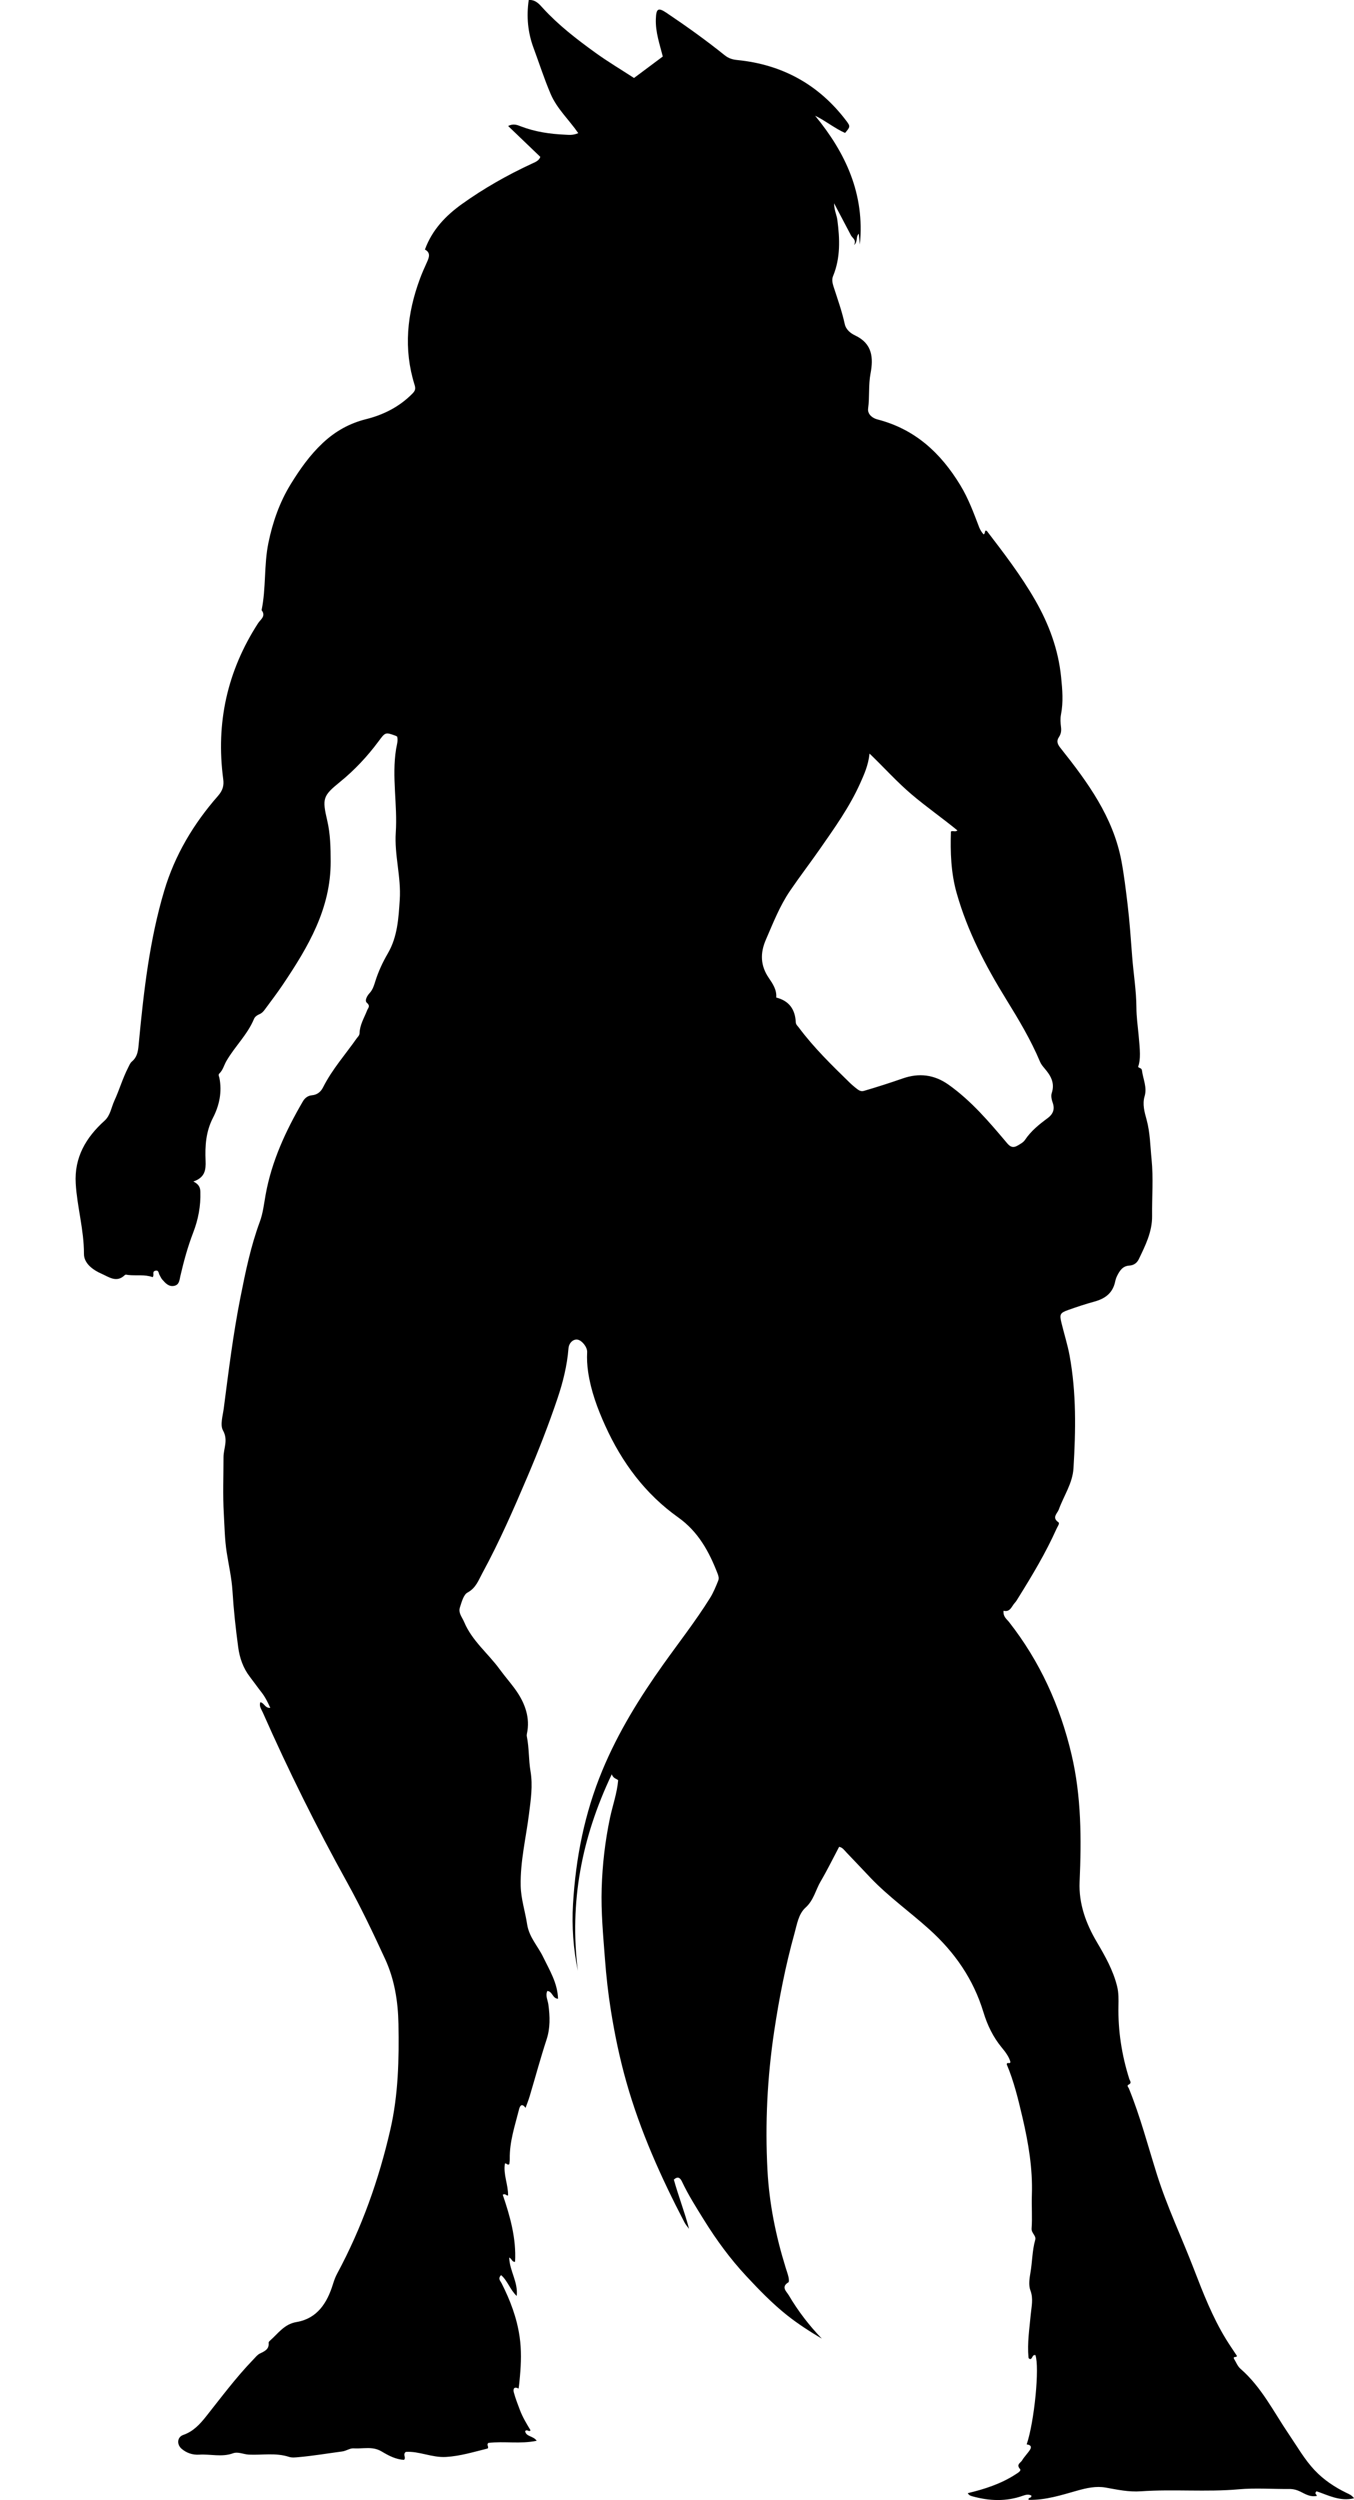 <?xml version="1.0" encoding="utf-8"?>
<!-- Generator: Adobe Illustrator 24.0.2, SVG Export Plug-In . SVG Version: 6.00 Build 0)  -->
<svg version="1.1" id="Layer_1" xmlns="http://www.w3.org/2000/svg" xmlns:xlink="http://www.w3.org/1999/xlink" x="0px" y="0px"
	 viewBox="0 0 752.11 1388.15" style="enable-background:new 0 0 752.11 1388.15;" xml:space="preserve">
<g>
	<path d="M271.25,1356.4c-1.18,1.16,0.47,2.1-0.36,3.1c-7.57,1.86-15.09,4.21-23.12,4.69c-7.83,0.47-15.09-3.33-22.37-2.8
		c-1.93,1.63,0.38,2.92-0.98,4.42c-4.43-0.2-8.58-2.34-12.4-4.65c-3.26-1.97-6.58-2-9.91-1.84c-1.95,0.1-3.8,0.21-5.78,0.1
		c-2.02-0.11-3.95,1.42-6.27,1.73c-8.03,1.07-16.03,2.42-24.12,3.14c-1.85,0.17-3.72,0.41-5.44-0.15
		c-7.32-2.38-14.85-0.89-22.27-1.24c-2.98-0.14-5.97-1.76-8.82-0.73c-6.23,2.26-12.51,0.35-18.75,0.75
		c-3.61,0.23-6.97-0.88-9.73-3.22c-2.89-2.45-2.52-6.56,0.86-7.73c5.64-1.94,9.34-6.05,12.82-10.44
		c8.46-10.68,16.61-21.61,26.09-31.43c1.16-1.2,2.22-2.62,3.67-3.33c2.62-1.28,5.21-2.32,4.84-5.98c-0.04-0.38,0.45-0.9,0.81-1.22
		c4.51-3.94,7.83-9.12,14.68-10.28c11.55-1.95,17.03-10.64,20.22-20.96c0.64-2.09,1.36-4.07,2.37-5.94
		c13.63-25.32,23.18-52.18,29.57-80.12c4.39-19.19,4.83-38.78,4.47-58.43c-0.23-12.59-2.19-24.81-7.43-36.17
		c-6.64-14.39-13.45-28.72-21.15-42.61c-17-30.7-32.59-62.12-46.78-94.23c-0.78-1.77-2.14-3.42-1.38-5.69
		c2.18,0.35,2.66,3.43,5.55,3.12c-1.4-3.06-2.79-5.93-4.8-8.51c-2.25-2.88-4.36-5.87-6.58-8.76c-3.73-4.85-5.64-10.42-6.45-16.4
		c-1.4-10.35-2.53-20.72-3.17-31.15c-0.45-7.28-2.11-14.38-3.22-21.55c-1.1-7.09-1.19-14.24-1.6-21.33
		c-0.61-10.46-0.17-20.99-0.17-31.48c0-4.88,2.74-9.41-0.28-14.82c-1.71-3.06-0.12-8.15,0.42-12.27c2.68-20.6,5.21-41.23,9.26-61.62
		c2.81-14.18,5.71-28.33,10.76-41.97c1.77-4.79,2.34-10.04,3.25-15.12c3.36-18.62,11.18-35.43,20.6-51.62c1.16-2,2.8-3.31,5.12-3.52
		c2.98-0.27,4.93-1.94,6.2-4.45c4.97-9.87,12.3-18.11,18.59-27.06c0.67-0.95,1.62-1.67,1.65-2.95c0.13-4.66,2.6-8.54,4.21-12.71
		c0.49-1.26,1.98-2.36-0.14-4.17c-1.41-1.21,0.15-3.92,1.45-5.32c1.81-1.95,2.49-4.25,3.23-6.62c1.7-5.43,4.09-10.57,6.94-15.46
		c5.41-9.28,5.96-19.53,6.64-29.87c0.83-12.55-3.04-24.79-2.21-37.28c1.03-15.44-2.3-30.88,0.17-46.32
		c0.36-2.25,1.19-4.54,0.61-6.91c-0.27-0.16-0.53-0.37-0.83-0.48c-5.79-2.12-5.71-2.05-9.65,3.25
		c-6.18,8.31-13.23,15.83-21.27,22.36c-9.54,7.74-9.97,9.15-7.09,21.53c1.74,7.44,1.88,15.04,1.9,22.7
		c0.06,26.21-12.53,47.4-26.43,68.11c-3.22,4.8-6.74,9.41-10.17,14.07c-0.78,1.07-1.71,2.05-2.99,2.58
		c-1.27,0.53-2.49,1.37-2.98,2.56c-3.65,8.8-10.7,15.35-15.38,23.47c-1.32,2.29-1.89,4.99-3.89,6.89c-0.79,0.75-0.16,1.55,0,2.31
		c1.61,7.88-0.01,15.44-3.55,22.3c-3.95,7.64-4.45,15.64-4.1,23.8c0.22,5.11-0.34,9.37-6.77,11.54c2.96,1.54,3.8,3.15,3.88,5.72
		c0.25,7.91-1.19,15.41-4.02,22.74c-3.01,7.81-5.21,15.86-7.09,24.01c-0.51,2.22-0.57,4.87-3.4,5.47c-3.04,0.65-4.91-1.5-6.67-3.5
		c-0.64-0.73-1-1.7-1.51-2.55c-0.6-0.99-0.37-2.9-2.44-2.31c-1.9,0.54-0.23,2.4-1.42,3.54c-4.31-1.62-9.01-0.69-13.59-1.21
		c-0.65-0.07-1.35-0.42-1.88,0.1c-4.53,4.4-8.79,1.01-12.81-0.75c-4.85-2.12-9.86-5.76-9.84-11.06c0.05-13.27-3.79-25.96-4.57-39.06
		c-0.86-14.49,5.65-25.55,16.01-34.88c3.26-2.94,3.72-7.33,5.43-11.05c2.78-6.03,4.62-12.48,7.66-18.41
		c0.6-1.18,1.11-2.57,2.07-3.37c3.44-2.86,3.54-6.84,3.91-10.72c2.71-28.42,5.91-56.77,14.11-84.24
		c5.89-19.75,16.29-37.14,29.83-52.55c2.68-3.05,3.38-5.78,2.91-9.29c-4.16-31.23,2.23-60.08,19.34-86.57
		c1.38-2.13,4.58-3.97,1.96-7.26c2.56-12.3,1.27-25,3.78-37.29c2.37-11.57,6.22-22.64,12.46-32.77
		c5.06-8.21,10.56-16.02,17.68-22.71c6.96-6.54,14.86-10.98,24.07-13.28c9.86-2.47,18.61-6.92,25.83-14.24
		c1.47-1.49,1.87-2.61,1.2-4.75c-6.29-19.97-4.22-39.59,2.92-58.91c1.2-3.25,2.62-6.43,4.06-9.59c1.18-2.6,1.88-5.03-1.26-6.71
		c4.02-11.01,11.6-18.85,20.6-25.29c12.15-8.69,25.13-16.04,38.7-22.34c1.89-0.88,4.05-1.61,4.8-3.82
		c-5.88-5.64-11.65-11.17-17.88-17.14c3.04-1.57,5.18-0.52,7.2,0.25c7.87,3,16.07,4.2,24.42,4.57c2.11,0.09,4.3,0.45,7.33-0.86
		c-5.14-7.47-11.79-13.48-15.31-21.69c-3.6-8.4-6.36-17.09-9.53-25.63c-3.13-8.42-4.04-17.32-2.66-26.65
		c3.85-0.12,5.83,2.33,7.74,4.43c8.69,9.54,18.85,17.35,29.23,24.85c6.85,4.95,14.14,9.29,21.5,14.07
		c5.24-3.91,10.54-7.86,15.99-11.93c-1.73-6.8-4.12-13.56-3.86-20.81c0.21-5.82,1.24-6.57,5.94-3.42
		c11.05,7.42,21.88,15.17,32.26,23.5c2.27,1.82,4.42,2.43,7.17,2.7c24.93,2.52,45.16,13.63,60.34,33.64c2.47,3.26,2.28,3.4-0.6,6.83
		c-5.84-2.57-10.84-6.77-16.64-9.57c17.06,20.76,27.66,43.62,24.85,71.53c-0.21-2.14-0.38-3.92-0.59-6.03
		c-1.86,1.81-0.34,4.4-2.64,6.31c1.48-2.88-0.88-3.8-1.73-5.42c-2.97-5.65-5.94-11.29-9.36-17.77c0.04,3.85,1.45,6.46,1.82,9.25
		c1.39,10.56,1.8,21.03-2.39,31.2c-0.72,1.74-0.41,3.68,0.25,5.74c2.23,6.89,4.69,13.73,6.24,20.83c0.71,3.26,3.31,5.2,5.86,6.41
		c9.5,4.51,10.13,12.36,8.47,21.1c-1.22,6.43-0.46,12.94-1.34,19.4c-0.43,3.13,2.33,5.36,5.1,6.07
		c20.86,5.35,35.18,18.53,46.13,36.57c4.52,7.45,7.41,15.36,10.45,23.33c0.49,1.27,1.4,2.82,2.47,3.96c0.89-0.44,0.5-1.53,1.12-2.14
		c0.25,0.09,0.61,0.11,0.75,0.3c9.49,12.38,18.98,24.77,26.76,38.32c7.62,13.26,12.87,27.32,14.42,42.74
		c0.71,6.99,1.29,13.83-0.07,20.78c-0.44,2.24-0.28,4.68,0.01,6.97c0.27,2.11,0,3.85-1.2,5.65c-1.47,2.2-0.74,3.91,0.99,6.07
		c14.98,18.83,29.17,38.19,33.77,62.6c1.49,7.93,2.44,15.97,3.41,24.01c1.17,9.72,1.83,19.49,2.57,29.23
		c0.72,9.42,2.3,18.78,2.35,28.26c0.02,4.98,0.72,9.95,1.19,14.89c0.85,9.01,1.25,13.69-0.24,17.99c0.59,0.76,1.95,0.5,2.14,2.02
		c0.6,4.76,2.95,9.3,1.45,14.32c-1.3,4.35-0.03,8.79,1.07,12.79c2.02,7.33,2.06,14.8,2.81,22.19c1.05,10.43,0.17,20.94,0.29,31.42
		c0.1,8.79-3.74,16.44-7.43,24.09c-1.01,2.09-2.87,3.34-5.17,3.47c-3.8,0.22-5.41,2.88-6.86,5.76c-0.52,1.03-0.86,2.18-1.1,3.31
		c-1.37,6.34-5.71,9.37-11.62,10.97c-4.81,1.31-9.56,2.89-14.27,4.56c-4.74,1.68-5.07,2.41-3.86,7.36
		c1.45,5.99,3.34,11.88,4.46,17.93c3.83,20.77,3.44,41.74,2.18,62.69c-0.5,8.31-5.4,15.23-8.14,22.84c-0.8,2.21-4.09,4.46-0.21,7.13
		c0.85,0.58-0.55,2.44-1.07,3.6c-5.97,13.36-13.49,25.87-21.21,38.27c-0.61,0.98-1.19,2.01-1.96,2.85
		c-1.83,1.99-2.56,5.34-6.26,4.38c-0.34,3.32,1.75,4.61,2.97,6.16c17.2,21.91,28.42,46.62,34.79,73.63c5.5,23.33,5.53,47,4.49,70.76
		c-0.53,12.1,3.52,23.14,9.56,33.38c4.63,7.85,9.06,15.66,11.28,24.63c0.9,3.66,0.81,7.29,0.74,10.88
		c-0.27,13.85,1.84,27.31,6,40.48c0.36,1.14,1.64,2.26-0.39,3.23c-1.16,0.56-0.09,1.41,0.18,2.08
		c6.32,15.56,10.56,31.81,15.59,47.79c5.65,17.96,13.75,34.92,20.49,52.43c5.15,13.38,10.36,26.75,17.89,39.04
		c1.9,3.09,3.97,6.08,5.99,9.14c0.35,1.27-2.55,0.06-1.48,1.85c1.1,1.84,1.94,4.04,3.5,5.39c11.76,10.22,18.51,24.09,27.06,36.64
		c4.55,6.69,8.54,13.76,14.15,19.71c5.09,5.4,11.12,9.38,17.73,12.61c1.31,0.64,2.78,1.12,4.17,2.96
		c-7.87,1.92-14.42-1.75-20.85-3.88c-0.8,0.82-0.74,1.2-0.33,1.61c0.19,0.2,0.3,0.48,0.56,0.93c-3.59,0.85-6.43-0.98-9.28-2.38
		c-2-0.98-3.96-1.46-6.19-1.44c-9.33,0.08-18.72-0.65-27.98,0.18c-18.11,1.62-36.25-0.17-54.29,1.11
		c-6.93,0.49-13.15-0.93-19.69-2.08c-5.22-0.92-10.43,0.22-15.6,1.67c-8.86,2.49-17.69,5.38-27.11,5.16
		c-0.48-1.65,1.74-0.65,1.51-2.39c-1.38-0.74-2.85-0.57-4.62,0.07c-9.33,3.36-18.74,2.98-28.18,0.34c-1.02-0.29-1.89-0.55-2.52-1.74
		c9.34-2.24,18.39-5.15,26.49-10.4c1.23-0.79,3.41-2.01,2.52-3.01c-2.28-2.52,0.34-3.42,1.11-4.72c1.25-2.12,3.1-3.87,4.42-5.95
		c1.2-1.88,0.11-2.79-1.83-2.98c4.29-12.68,7.24-42.96,4.84-49.61c-1.78-0.32-1.54,1.95-2.8,2.24c-0.57-0.11-0.98-0.35-1.03-0.92
		c-0.74-8,0.52-15.9,1.24-23.82c0.41-4.46,1.57-8.75-0.19-13.42c-1.09-2.9-0.52-6.65,0.04-9.9c1.04-6.02,0.96-12.19,2.64-18.12
		c0.69-2.45-2.22-3.69-2.01-6.39c0.46-6.13-0.07-12.33,0.15-18.48c0.52-14.69-1.91-28.98-5.23-43.19
		c-2.36-10.09-4.79-20.15-8.75-29.46c0.42-1.61,1.59,0.22,2.08-1.24c-0.77-2.93-2.78-5.57-4.84-8.06
		c-4.82-5.84-7.99-12.47-10.17-19.64c-5.53-18.22-15.85-33.15-29.97-45.89c-10.74-9.69-22.61-18.13-32.6-28.56
		c-4.47-4.67-8.89-9.45-13.41-14.11c-1.24-1.28-2.26-2.93-4.17-3.24c-3.41,6.43-6.57,12.92-10.22,19.12
		c-2.85,4.84-3.86,10.53-8.47,14.67c-3.9,3.51-4.73,9.33-6.13,14.35c-4.96,17.87-8.52,36.02-11.27,54.38
		c-3.83,25.61-5.08,51.31-3.71,77.12c0.98,18.44,4.64,36.45,10.12,54.09c0.54,1.74,1.17,3.45,1.57,5.22
		c0.21,0.94,0.37,2.6-0.08,2.87c-4.28,2.59-1.02,5.06,0.21,7.16c5.14,8.75,11.3,16.76,18.39,24.12c-6.7-3.99-13.24-8.17-19.32-13
		c-8.2-6.52-15.49-14.05-22.61-21.69c-8.93-9.57-16.66-20.12-23.57-31.26c-4.3-6.94-8.69-13.83-12.18-21.23
		c-0.96-2.05-2.26-3.21-4.54-1.15c2.55,9.25,6.04,18.11,8.45,27.35c-0.85-1.18-1.86-2.28-2.53-3.56
		c-13.06-25.06-24.59-50.7-32.31-78.03c-3.69-13.06-6.44-26.26-8.57-39.57c-1.53-9.53-2.6-19.17-3.32-28.85
		c-0.98-13.03-2.22-26.04-1.81-39.11c0.41-13.11,1.89-26.1,4.61-39c1.47-6.99,3.95-13.78,4.55-20.96c-0.97-0.95-2.57-0.83-3.56-3.3
		c-16.79,35.27-23.57,71.13-18.83,109.08c-2.55-12.29-3.42-24.64-2.69-37c1.5-25.58,6.4-50.41,16.29-74.24
		c8.77-21.13,20.66-40.33,33.86-58.88c8.7-12.22,17.97-24.06,25.93-36.8c1.9-3.05,3.25-6.36,4.57-9.68c0.5-1.26,0.21-2.47-0.3-3.8
		c-4.72-12.28-10.77-23.4-21.95-31.34c-18.34-13.03-31.28-30.54-40.53-50.95c-4.35-9.59-7.94-19.36-9.48-29.82
		c-0.54-3.64-0.73-7.27-0.54-10.95c0.15-2.77-2.81-6.48-5.27-6.95c-2.36-0.46-4.85,1.71-5.1,4.88c-0.76,9.53-3.06,18.75-6.09,27.73
		c-4.94,14.65-10.57,29.05-16.63,43.29c-7.75,18.21-15.65,36.33-25.11,53.72c-2.15,3.95-3.56,8.27-8.24,10.79
		c-2.26,1.22-3.25,5.27-4.23,8.24c-1.01,3.06,1.22,5.43,2.37,8.17c4.4,10.45,13.26,17.34,19.67,26.14c3,4.12,6.49,8.02,9.32,12.09
		c4.73,6.83,7.79,14.91,5.84,23.79c-0.1,0.47-0.13,1.01-0.03,1.48c1.3,6.38,0.96,12.97,2.04,19.3c1.37,8.1,0.14,15.86-0.84,23.72
		c-1.66,13.28-4.9,26.35-4.62,39.87c0.15,7.34,2.5,14.25,3.58,21.39c1.09,7.17,5.94,12.06,8.86,18.09
		c3.54,7.32,8.05,14.48,8.31,23.26c-3.11-0.11-3-4.05-5.95-4.33c-1.2,2.62,0.26,5.12,0.58,7.53c0.9,6.63,1.11,13.04-1.04,19.58
		c-3.38,10.33-6.21,20.85-9.32,31.27c-0.64,2.16-1.49,4.26-2.31,6.55c-2.25-3.13-3.24-0.68-3.59,0.73
		c-2.3,9.09-5.36,18.04-5.19,27.6c0.02,0.99-0.16,1.98-0.23,2.86c-1.04,0.95-1.44-0.63-2.46-0.31c-1.01,5.99,1.87,11.78,1.76,17.76
		c-1.19,0.14-1.48-1.32-2.96-0.42c4.08,11.97,7.57,24.26,6.84,37.26c-1.76,0.1-1.66-1.62-3.26-2.41c0.22,7.49,5.03,13.6,4.17,21.36
		c-3.8-3.61-5.07-8.54-8.68-11.58c-1.91,1.95-0.37,3.23,0.21,4.37c4.82,9.47,8.55,19.27,10.09,29.86c1.06,7.29,0.84,14.6,0.19,21.87
		c-0.2,2.26-0.4,4.6-0.76,6.9c-2.61-1.38-3.13,0.32-2.65,2.11c0.89,3.33,2.17,6.57,3.39,9.81c1.51,4,3.73,7.65,5.9,11.25
		c-0.96,1.22-1.83-0.86-3,0.46c0.52,3.19,4.46,2.52,6.41,5.35C289.01,1357.12,280.1,1355.33,271.25,1356.4z M531.82,461.08
		c-8.4-6.89-17.24-13.03-25.44-19.99c-8.12-6.89-15.23-14.86-23.37-22.68c-0.72,6.58-2.97,11.5-5.17,16.42
		c-5.92,13.23-14.32,24.95-22.55,36.76c-5.39,7.73-11.13,15.22-16.44,23.01c-5.73,8.41-9.4,17.87-13.43,27.16
		c-3.27,7.52-3.03,14.42,1.63,21.24c2.22,3.25,4.48,6.59,4.12,10.87c7.3,1.86,10.52,6.72,10.85,13.66c0.07,1.41,0.96,2.01,1.63,2.91
		c8.28,11.12,18.16,20.78,28.05,30.42c1.43,1.39,2.94,2.71,4.54,3.9c1.02,0.76,2.11,1.38,3.66,0.93c7.28-2.12,14.47-4.44,21.64-6.93
		c8.75-3.04,17.26-2.27,25.44,3.56c12.73,9.07,22.6,20.77,32.52,32.52c1.65,1.95,3.24,2.65,5.57,1.32c1.6-0.92,3.31-1.79,4.33-3.3
		c3.3-4.92,7.8-8.53,12.49-11.99c2.93-2.16,4.2-4.87,2.85-8.61c-0.59-1.65-1.05-3.77-0.53-5.33c1.87-5.64-0.57-9.74-4.01-13.74
		c-0.94-1.1-1.89-2.25-2.5-3.68c-5.09-12.12-11.84-23.37-18.71-34.51c-11.53-18.67-21.61-37.93-27.61-59.18
		c-3.19-11.32-3.54-22.74-3.17-34.15C529.51,461.04,530.47,462.15,531.82,461.08z"/>
</g>
</svg>
